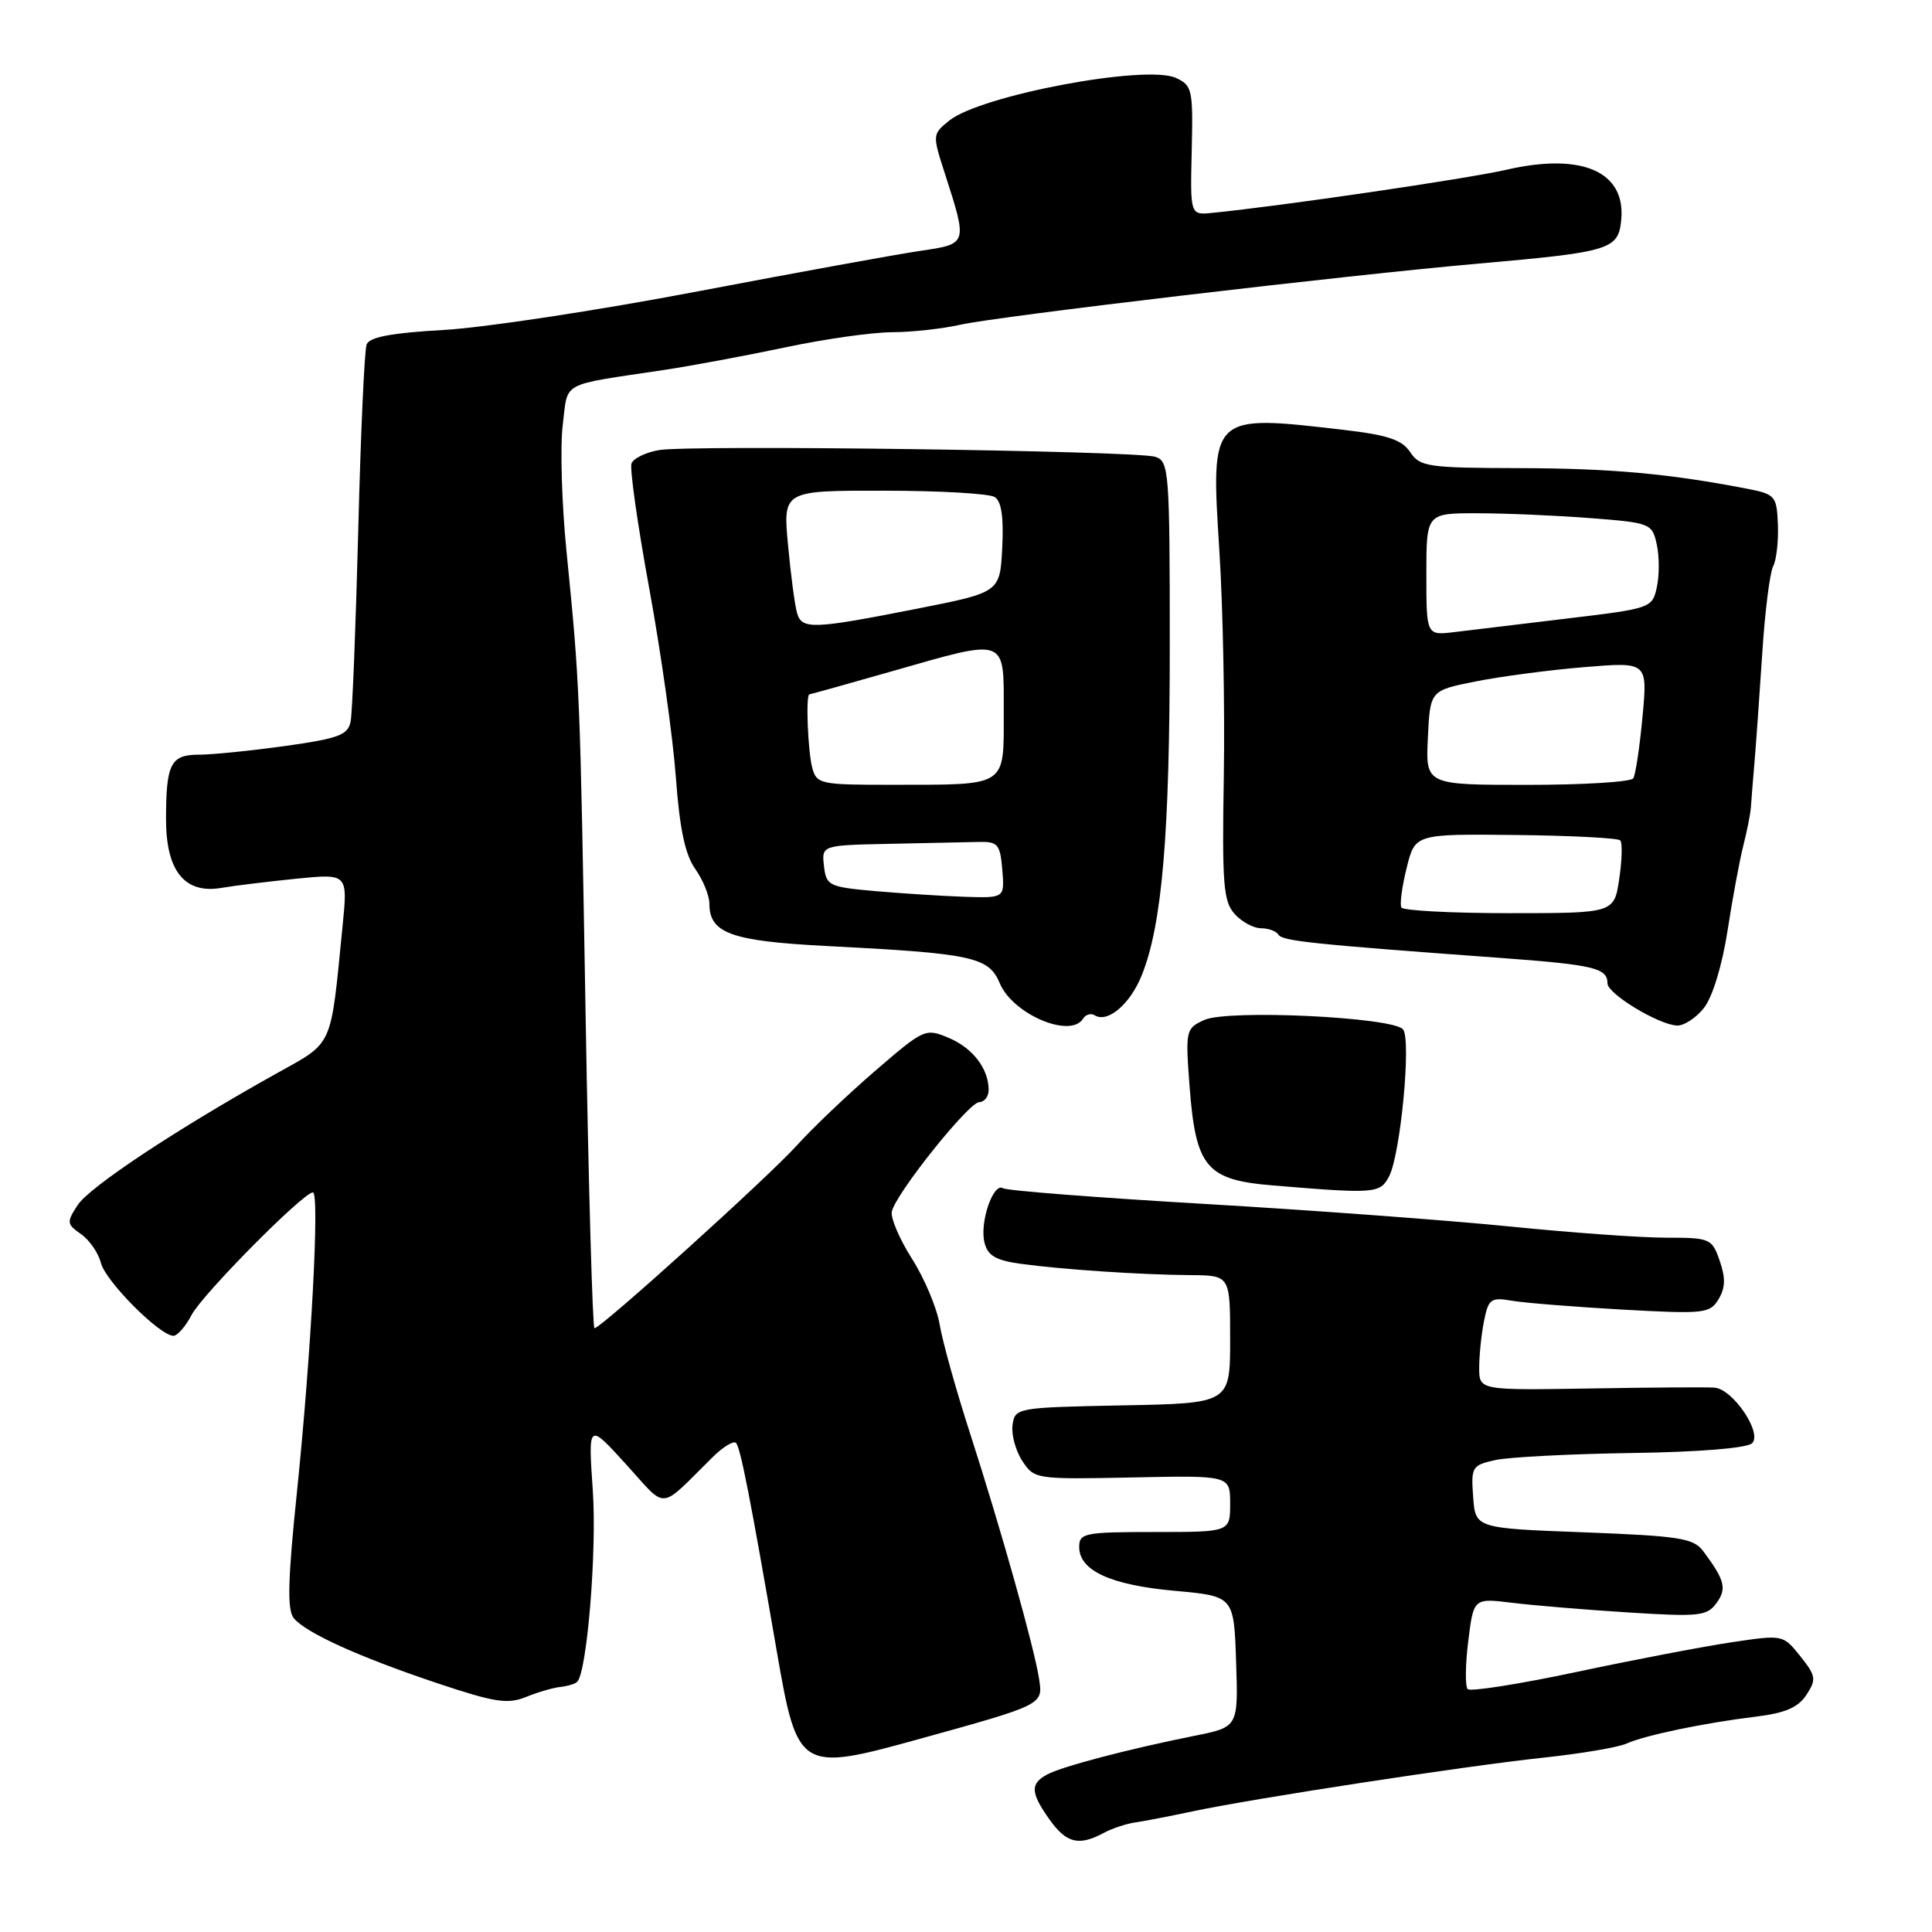 <?xml version="1.0" encoding="UTF-8" standalone="no"?>
<!DOCTYPE svg PUBLIC "-//W3C//DTD SVG 1.1//EN" "http://www.w3.org/Graphics/SVG/1.1/DTD/svg11.dtd" >
<svg xmlns="http://www.w3.org/2000/svg" xmlns:xlink="http://www.w3.org/1999/xlink" version="1.1" viewBox="0 0 256 256">
 <g >
 <path fill="currentColor"
d=" M 146.19 242.90 C 147.32 242.29 149.21 241.66 150.37 241.49 C 151.54 241.33 154.97 240.66 158.00 240.02 C 166.14 238.29 194.17 234.00 204.50 232.90 C 209.45 232.37 214.40 231.54 215.50 231.04 C 217.97 229.93 225.80 228.30 232.69 227.46 C 236.54 226.99 238.26 226.25 239.36 224.58 C 240.70 222.52 240.63 222.07 238.55 219.46 C 236.26 216.59 236.26 216.59 229.38 217.62 C 225.60 218.19 216.34 219.96 208.82 221.56 C 201.29 223.16 194.84 224.17 194.48 223.82 C 194.13 223.46 194.16 220.60 194.55 217.46 C 195.26 211.75 195.26 211.75 200.38 212.38 C 203.20 212.73 210.12 213.30 215.78 213.66 C 225.13 214.25 226.18 214.14 227.44 212.42 C 228.84 210.50 228.56 209.39 225.69 205.54 C 224.39 203.81 222.58 203.53 209.86 203.04 C 195.50 202.50 195.50 202.50 195.20 198.34 C 194.91 194.37 195.04 194.15 198.17 193.46 C 199.97 193.07 208.11 192.65 216.27 192.53 C 225.24 192.40 231.52 191.88 232.17 191.23 C 233.54 189.86 229.62 184.06 227.18 183.87 C 226.26 183.79 218.86 183.84 210.75 183.98 C 196.00 184.22 196.00 184.22 196.00 181.23 C 196.00 179.59 196.29 176.81 196.64 175.04 C 197.23 172.10 197.54 171.87 200.39 172.36 C 202.10 172.65 208.68 173.17 215.00 173.53 C 225.84 174.13 226.57 174.05 227.72 172.15 C 228.62 170.65 228.66 169.33 227.87 167.06 C 226.84 164.10 226.61 164.00 220.74 164.00 C 217.41 164.00 208.11 163.33 200.09 162.52 C 192.07 161.71 173.88 160.36 159.68 159.53 C 145.47 158.70 133.43 157.77 132.92 157.45 C 131.61 156.64 129.78 161.98 130.45 164.65 C 130.88 166.38 131.95 167.01 135.25 167.46 C 140.79 168.22 151.14 168.91 157.75 168.96 C 163.00 169.00 163.00 169.00 163.00 177.47 C 163.00 185.95 163.00 185.95 148.75 186.22 C 134.72 186.50 134.49 186.54 134.17 188.81 C 133.99 190.08 134.57 192.22 135.46 193.58 C 137.05 196.00 137.23 196.03 150.03 195.77 C 163.00 195.50 163.00 195.50 163.00 199.25 C 163.00 203.00 163.00 203.00 153.00 203.00 C 143.71 203.00 143.00 203.14 143.00 204.98 C 143.00 208.11 147.14 210.02 155.63 210.79 C 163.50 211.50 163.50 211.50 163.79 220.17 C 164.08 228.84 164.08 228.84 158.29 230.00 C 149.55 231.75 140.76 234.06 138.77 235.12 C 136.48 236.35 136.54 237.54 139.07 241.10 C 141.29 244.22 142.94 244.64 146.19 242.90 Z  M 121.50 230.51 C 138.28 225.87 138.21 225.90 137.69 222.50 C 137.06 218.35 132.62 202.58 128.56 190.00 C 126.69 184.22 124.87 177.70 124.51 175.50 C 124.14 173.30 122.49 169.38 120.84 166.79 C 119.19 164.19 117.99 161.38 118.17 160.54 C 118.68 158.17 128.34 146.08 129.75 146.04 C 130.44 146.02 131.00 145.30 131.00 144.43 C 131.00 141.61 128.90 138.86 125.70 137.52 C 122.63 136.22 122.43 136.32 115.97 141.89 C 112.35 145.01 107.66 149.47 105.57 151.79 C 101.75 156.02 79.63 176.00 78.77 176.00 C 78.52 176.00 77.99 157.44 77.60 134.75 C 76.85 91.12 76.84 90.93 75.06 73.01 C 74.43 66.69 74.21 59.16 74.57 56.28 C 75.30 50.43 74.03 51.12 88.00 49.02 C 91.58 48.48 98.78 47.14 104.00 46.04 C 109.22 44.93 115.63 44.02 118.24 44.02 C 120.84 44.01 124.89 43.56 127.24 43.03 C 132.05 41.93 178.50 36.45 196.00 34.92 C 213.39 33.39 214.44 33.07 214.82 29.15 C 215.44 22.74 209.64 20.19 199.62 22.49 C 194.40 23.69 169.79 27.30 160.60 28.21 C 157.71 28.50 157.71 28.50 157.91 19.94 C 158.10 11.87 157.98 11.31 155.80 10.32 C 151.82 8.51 129.91 12.64 125.78 15.98 C 123.53 17.80 123.53 17.83 125.25 23.15 C 128.21 32.35 128.22 32.32 122.00 33.23 C 118.97 33.67 105.70 36.09 92.50 38.60 C 79.30 41.12 64.14 43.42 58.81 43.72 C 51.89 44.11 48.96 44.66 48.58 45.64 C 48.29 46.40 47.79 57.48 47.47 70.26 C 47.14 83.04 46.69 94.44 46.46 95.60 C 46.10 97.40 44.89 97.85 37.77 98.85 C 33.22 99.48 28.09 100.00 26.36 100.00 C 22.61 100.00 22.00 101.20 22.00 108.58 C 22.00 115.42 24.48 118.48 29.34 117.65 C 31.08 117.35 35.56 116.81 39.29 116.43 C 46.08 115.76 46.08 115.76 45.40 122.63 C 43.76 139.14 44.30 137.96 36.49 142.32 C 23.30 149.69 11.88 157.26 10.29 159.68 C 8.81 161.95 8.83 162.20 10.74 163.53 C 11.86 164.31 13.04 166.03 13.37 167.35 C 13.98 169.77 21.18 177.00 22.98 177.00 C 23.51 177.00 24.59 175.76 25.38 174.25 C 26.78 171.54 40.19 158.00 41.46 158.00 C 42.38 158.00 41.23 179.46 39.34 197.76 C 38.13 209.44 38.04 213.34 38.93 214.42 C 40.56 216.38 47.63 219.58 58.02 223.06 C 65.50 225.56 67.26 225.84 69.67 224.87 C 71.23 224.23 73.29 223.63 74.25 223.53 C 75.21 223.42 76.22 223.12 76.48 222.85 C 77.79 221.54 79.10 205.49 78.55 197.51 C 77.93 188.50 77.93 188.50 82.92 193.99 C 88.52 200.14 87.16 200.25 94.46 193.05 C 95.82 191.71 97.20 190.87 97.52 191.19 C 98.11 191.78 99.43 198.52 102.96 218.99 C 105.65 234.55 106.02 234.79 121.50 230.51 Z  M 184.04 155.92 C 185.57 153.07 187.03 137.77 185.91 136.40 C 184.57 134.77 162.70 133.73 159.58 135.15 C 157.12 136.27 157.07 136.50 157.62 143.90 C 158.44 154.68 159.82 156.34 168.60 157.07 C 182.19 158.20 182.85 158.15 184.04 155.92 Z  M 143.51 134.98 C 143.86 134.42 144.55 134.22 145.05 134.53 C 146.77 135.60 149.76 133.05 151.30 129.20 C 153.99 122.48 155.00 110.56 155.00 85.50 C 155.00 62.37 154.90 61.10 153.08 60.53 C 150.54 59.72 91.39 58.92 87.32 59.64 C 85.57 59.94 83.93 60.74 83.68 61.40 C 83.42 62.06 84.48 69.52 86.03 77.98 C 87.58 86.44 89.16 97.67 89.55 102.93 C 90.05 109.81 90.78 113.25 92.13 115.15 C 93.16 116.61 94.00 118.68 94.00 119.75 C 94.00 123.66 96.88 124.70 109.50 125.35 C 128.91 126.34 131.01 126.79 132.48 130.30 C 134.21 134.40 141.86 137.65 143.51 134.98 Z  M 225.78 133.56 C 226.92 132.11 228.19 127.94 228.91 123.31 C 229.57 119.01 230.52 113.92 231.01 112.00 C 231.50 110.08 231.94 107.83 232.00 107.00 C 232.05 106.17 232.27 103.47 232.48 101.00 C 232.69 98.53 233.15 92.02 233.51 86.54 C 233.86 81.06 234.51 75.89 234.95 75.04 C 235.39 74.19 235.67 71.70 235.58 69.51 C 235.43 65.70 235.24 65.49 231.46 64.75 C 221.15 62.76 213.46 62.06 201.37 62.03 C 189.18 62.00 188.14 61.85 186.86 59.91 C 185.76 58.26 183.88 57.64 177.98 56.95 C 160.34 54.91 160.43 54.82 161.57 72.96 C 162.05 80.41 162.31 93.86 162.16 102.86 C 161.92 117.14 162.10 119.45 163.60 121.11 C 164.54 122.15 166.11 123.00 167.10 123.00 C 168.08 123.00 169.12 123.38 169.41 123.86 C 169.93 124.69 173.96 125.11 198.69 126.92 C 211.22 127.84 213.00 128.26 213.00 130.31 C 213.01 131.68 219.67 135.73 222.18 135.89 C 223.10 135.95 224.72 134.90 225.78 133.56 Z  M 116.00 118.08 C 109.82 117.53 109.48 117.37 109.18 114.75 C 108.87 112.00 108.87 112.00 117.93 111.81 C 122.92 111.71 128.24 111.60 129.75 111.56 C 132.22 111.51 132.53 111.88 132.81 115.25 C 133.12 119.00 133.12 119.00 127.81 118.83 C 124.89 118.73 119.58 118.39 116.00 118.08 Z  M 107.63 101.75 C 107.04 99.56 106.75 92.00 107.25 92.00 C 107.39 92.00 112.23 90.65 118.00 89.00 C 133.60 84.54 133.00 84.32 133.00 94.38 C 133.00 104.36 133.60 103.97 118.37 103.99 C 108.70 104.00 108.21 103.90 107.63 101.75 Z  M 105.62 81.25 C 105.33 80.29 104.79 76.24 104.42 72.25 C 103.74 65.00 103.74 65.00 117.12 65.02 C 124.48 65.02 131.09 65.40 131.80 65.86 C 132.70 66.43 133.01 68.54 132.80 72.59 C 132.50 78.49 132.50 78.49 121.50 80.66 C 107.71 83.38 106.26 83.43 105.62 81.25 Z  M 185.69 120.25 C 185.46 119.84 185.77 117.47 186.39 115.00 C 187.50 110.50 187.50 110.50 200.81 110.64 C 208.13 110.72 214.37 111.04 214.68 111.35 C 214.99 111.65 214.93 113.95 214.56 116.45 C 213.88 121.00 213.88 121.00 200.00 121.00 C 192.36 121.00 185.93 120.66 185.69 120.25 Z  M 189.20 97.75 C 189.50 91.50 189.50 91.50 195.50 90.30 C 198.80 89.64 205.28 88.78 209.91 88.40 C 218.32 87.70 218.32 87.70 217.64 94.98 C 217.27 98.98 216.72 102.64 216.42 103.13 C 216.13 103.61 209.81 104.00 202.39 104.00 C 188.90 104.00 188.90 104.00 189.20 97.75 Z  M 189.00 76.11 C 189.00 68.00 189.00 68.00 195.75 68.01 C 199.46 68.01 206.19 68.30 210.70 68.65 C 218.71 69.27 218.92 69.36 219.53 72.14 C 219.88 73.72 219.88 76.26 219.54 77.80 C 218.94 80.57 218.76 80.63 207.71 81.95 C 201.55 82.69 194.81 83.50 192.75 83.75 C 189.00 84.21 189.00 84.21 189.00 76.11 Z "/>
</g>
</svg>